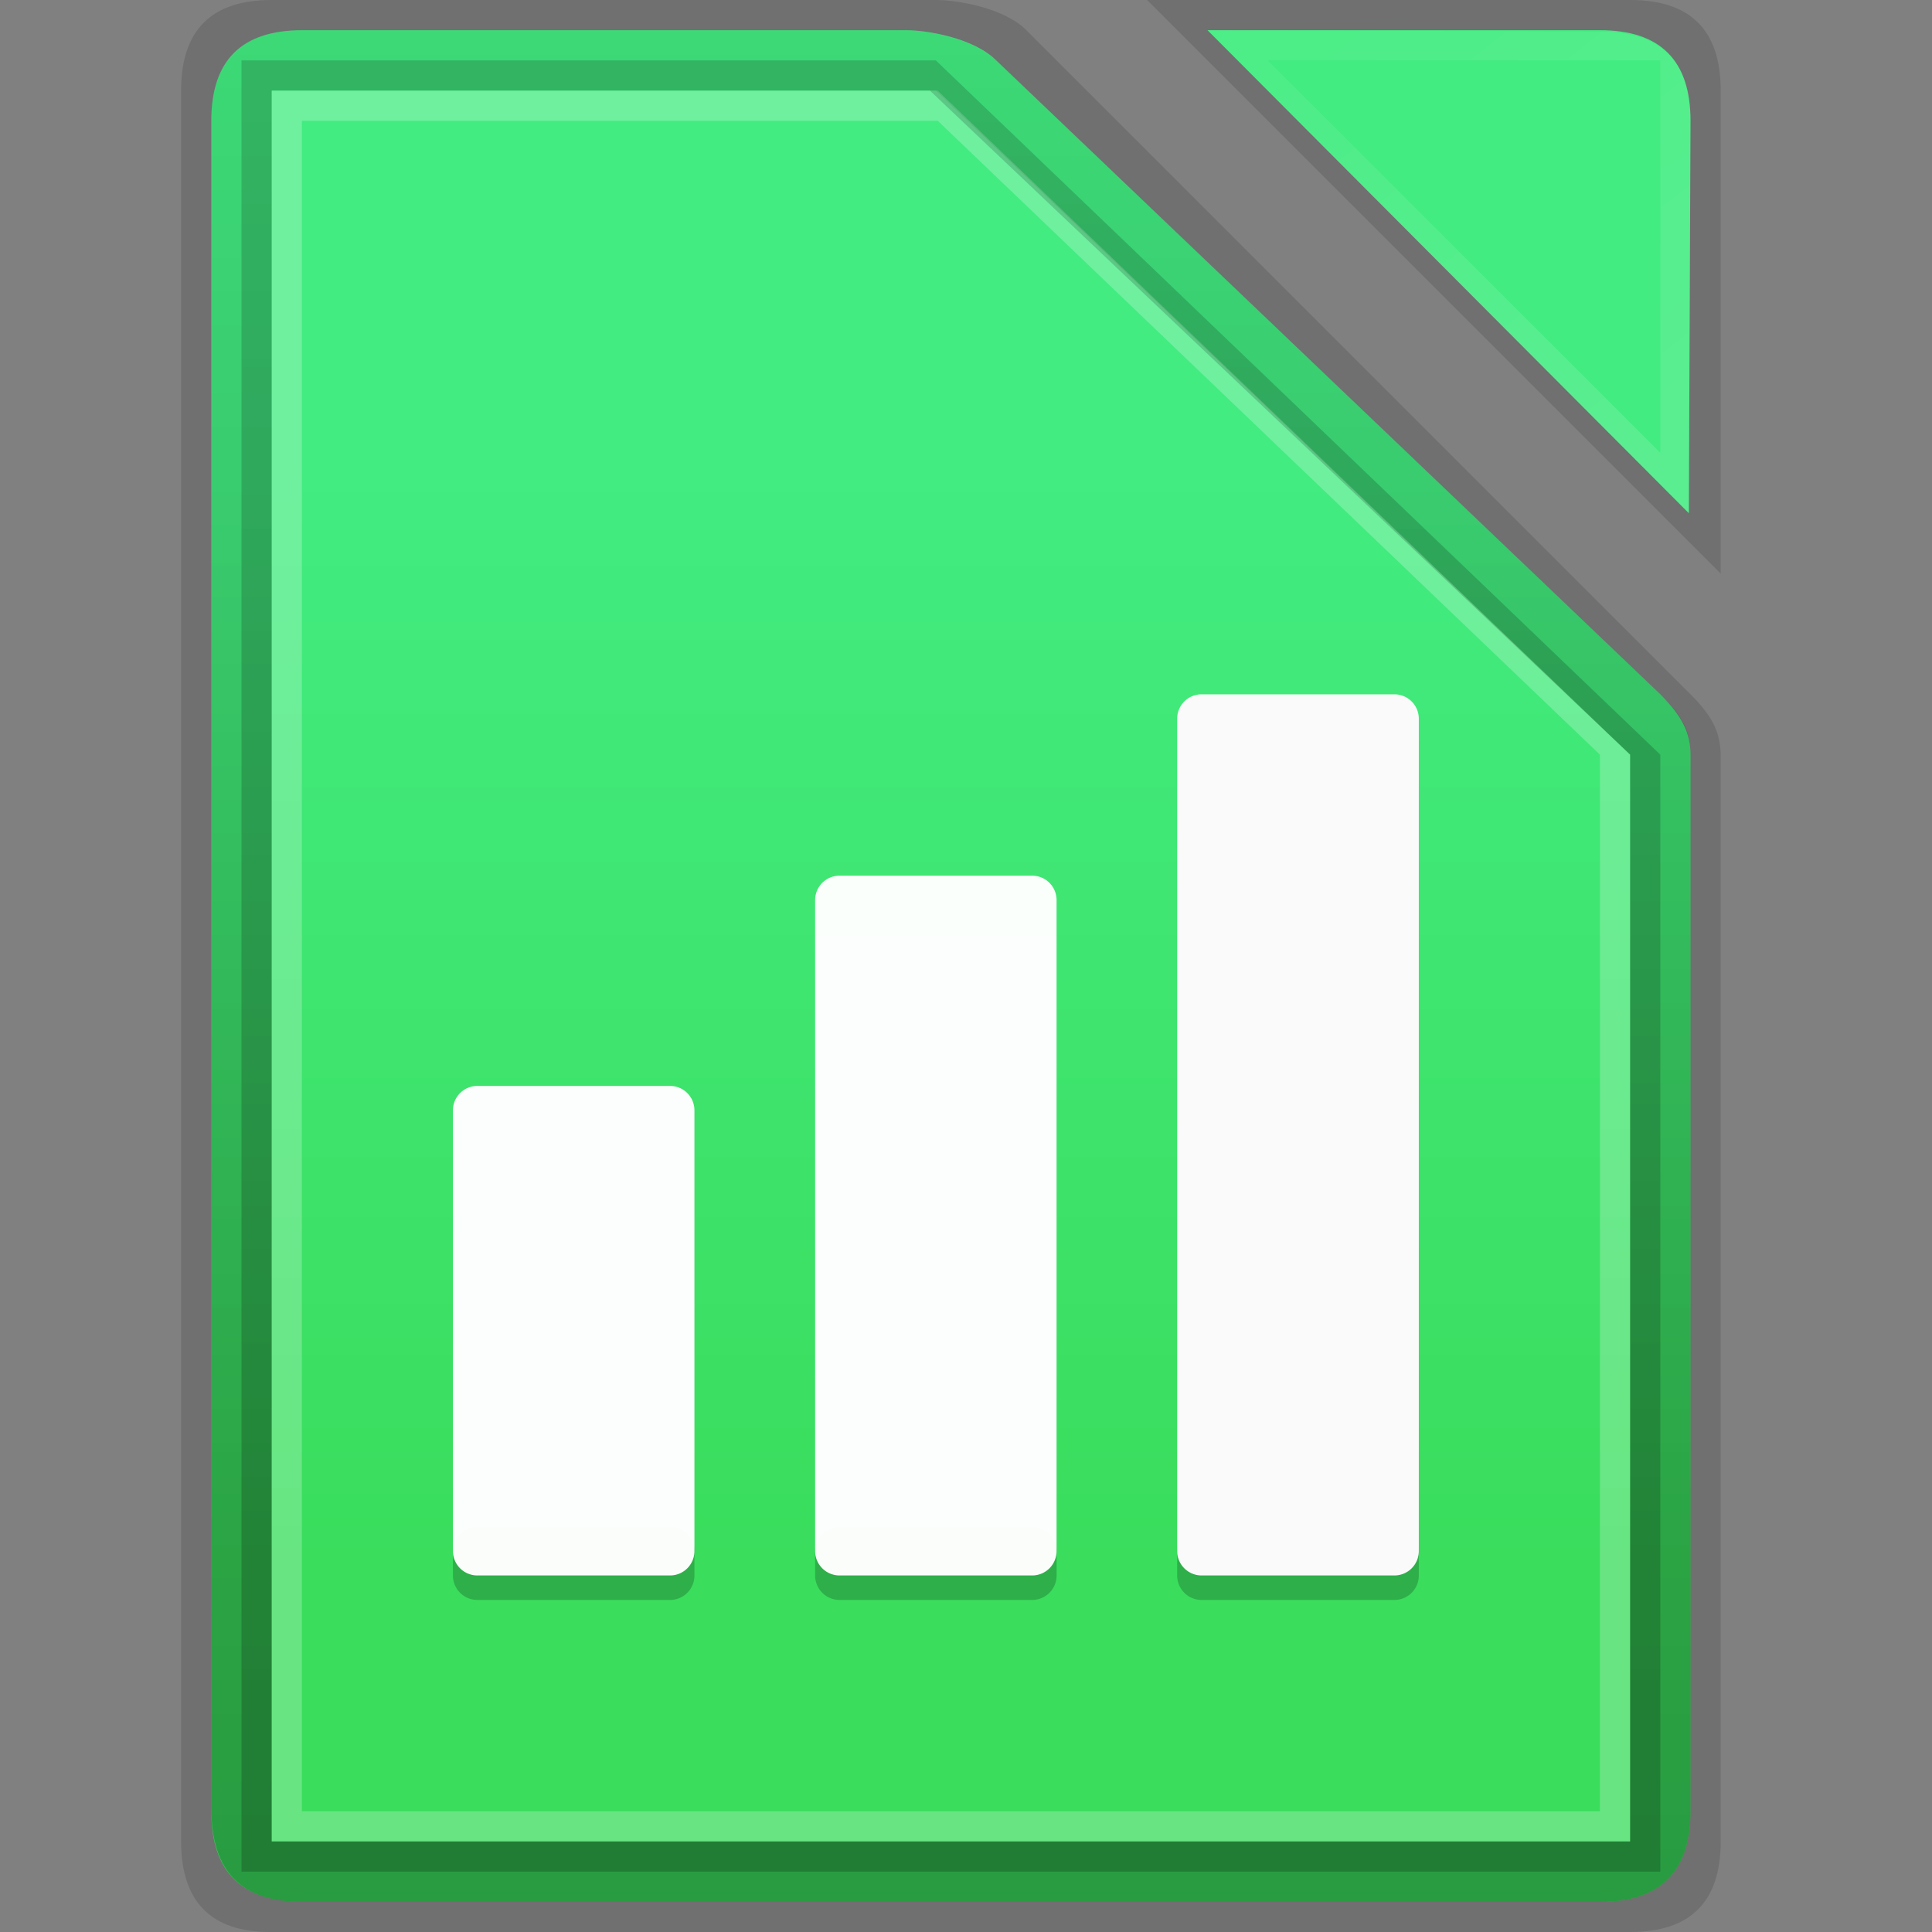 <svg xmlns:osb="http://www.openswatchbook.org/uri/2009/osb" xmlns="http://www.w3.org/2000/svg" xmlns:xlink="http://www.w3.org/1999/xlink" height="64" viewBox="0 0 64 64" width="64" id="svg2"><rect x="0" y="0" width="64" height="64" fill="#808080" stroke="none"/><title id="title4675">Template icons dark</title><defs id="defs22"><linearGradient id="linearGradient9793"><stop offset="0" id="stop9789" stop-color="#fff" stop-opacity=".464"/><stop offset="1" id="stop9791" stop-color="#f6f6f6" stop-opacity=".219"/></linearGradient><linearGradient id="linearGradient9499"><stop offset="0" id="stop9495" stop-opacity=".297"/><stop offset="1" id="stop9497" stop-opacity=".078"/></linearGradient><linearGradient id="linearGradient9422" osb:paint="solid"><stop offset="0" id="stop9420" stop-color="#42ec81"/></linearGradient><linearGradient id="linearGradient9052"><stop offset="0" id="stop9048" stop-opacity=".411"/><stop offset="1" id="stop9050" stop-opacity=".516"/></linearGradient><linearGradient id="linearGradient7833"><stop offset="0" id="stop7829" stop-color="#fff" stop-opacity=".057"/><stop offset="1" id="stop7831" stop-color="#fff" stop-opacity=".13"/></linearGradient><linearGradient id="linearGradient7827"><stop id="stop7823" offset="0" stop-color="#42ec81"/><stop id="stop7825" offset="1" stop-color="#3add5c"/></linearGradient><linearGradient xlink:href="#linearGradient7827" id="linearGradient7785" x1="160" y1="137" x2="160" y2="188" gradientUnits="userSpaceOnUse"/><linearGradient gradientTransform="translate(-35.934 -35.408) scale(.719)" xlink:href="#linearGradient7827" id="linearGradient7785-2" x1="160" y1="137" x2="160" y2="188" gradientUnits="userSpaceOnUse"/><linearGradient gradientTransform="translate(-35.934 -35.408) scale(.719)" xlink:href="#linearGradient7833" id="linearGradient7835-3" x1="178" y1="117" x2="193.205" y2="136.848" gradientUnits="userSpaceOnUse"/><linearGradient xlink:href="#linearGradient9052" id="linearGradient9054" x1="160" y1="119" x2="160" y2="201.575" gradientUnits="userSpaceOnUse"/><linearGradient xlink:href="#linearGradient9422" id="linearGradient9424" x1="172" y1="128" x2="194" y2="128" gradientUnits="userSpaceOnUse"/><linearGradient xlink:href="#linearGradient9499" id="linearGradient9501" x1="160" y1="204" x2="160" y2="119" gradientUnits="userSpaceOnUse"/><linearGradient xlink:href="#linearGradient9499" id="linearGradient9719" gradientUnits="userSpaceOnUse" x1="75.591" y1="110.653" x2="75.591" y2="48"/><linearGradient xlink:href="#linearGradient9499" id="linearGradient9730" gradientUnits="userSpaceOnUse" x1="21" y1="47.457" x2="21" y2="2"/><linearGradient xlink:href="#linearGradient9793" id="linearGradient9795" x1="-64" y1="-57" x2="-64" y2="-71" gradientUnits="userSpaceOnUse"/><linearGradient xlink:href="#linearGradient9793" id="linearGradient9834" gradientUnits="userSpaceOnUse" x1="-44.031" y1="-34" x2="-44.031" y2="-54"/><linearGradient gradientTransform="translate(100 98)" xlink:href="#linearGradient9052" id="linearGradient9054-3" x1="160" y1="119" x2="160" y2="201.575" gradientUnits="userSpaceOnUse"/><linearGradient xlink:href="#linearGradient7833" id="linearGradient8964" gradientUnits="userSpaceOnUse" x1="178" y1="117" x2="192.559" y2="135.911"/><linearGradient xlink:href="#linearGradient7827" id="linearGradient9991" gradientUnits="userSpaceOnUse" x1="273.449" y1="218.045" x2="273.449" y2="328"/><linearGradient xlink:href="#linearGradient9499" id="linearGradient10016" gradientUnits="userSpaceOnUse" x1="272" y1="328.693" x2="272" y2="214.425"/><linearGradient xlink:href="#linearGradient9052" id="linearGradient7937" gradientUnits="userSpaceOnUse" x1="79.843" y1="50.497" x2="79.843" y2="108"/><linearGradient xlink:href="#linearGradient9422" id="linearGradient7901" gradientUnits="userSpaceOnUse" x1="172" y1="128" x2="194" y2="128" gradientTransform="translate(30)"/><linearGradient id="linearGradient9422-3" osb:paint="solid"><stop offset="0" id="stop9420-5" stop-color="#a3bfcf"/></linearGradient><linearGradient id="linearGradient7827-6"><stop id="stop7823-2" offset="0" stop-color="#a3bfcf"/><stop id="stop7825-9" offset="1" stop-color="#6d8aa9"/></linearGradient><linearGradient xlink:href="#linearGradient7827" id="linearGradient7958" gradientUnits="userSpaceOnUse" gradientTransform="translate(-35.934 -35.408) scale(.719)" x1="84.879" y1="54.801" x2="84.879" y2="107.36"/><linearGradient xlink:href="#linearGradient7827" id="linearGradient7958-3" gradientUnits="userSpaceOnUse" gradientTransform="translate(-43.934 -37.408) scale(.719)" x1="84.879" y1="54.801" x2="84.879" y2="107.36"/><linearGradient xlink:href="#linearGradient7827" id="linearGradient7997" gradientUnits="userSpaceOnUse" gradientTransform="translate(-35.934 -35.408) scale(.719)" x1="27.721" y1="7.52" x2="27.721" y2="46.457"/><linearGradient xlink:href="#linearGradient9422" id="linearGradient7901-2" gradientUnits="userSpaceOnUse" x1="172" y1="128" x2="194" y2="128" gradientTransform="translate(13 30)"/><style id="style51071-8">.str0{stroke:#1f1a17;stroke-width:3}.fil0{fill:none}</style><style id="style2031-6">.str0{stroke:#1f1a17;stroke-width:.076}.fil0,.fil1{fill:none}.fil1{fill-rule:nonzero}</style><style id="style5368-2">.str0,.str1{stroke:#000;stroke-width:63}.str1{stroke:#09098f}.fil5{fill:none}.fil1,.fil2{fill:#000}.fil3{fill:#4d66cc}.fil0{fill:#576ecd}.fil4{fill:#89a1d4}</style><style id="style51071">.str0{stroke:#1f1a17;stroke-width:3}.fil0{fill:none}</style><style id="style2031">.str0{stroke:#1f1a17;stroke-width:.076}.fil0,.fil1{fill:none}.fil1{fill-rule:nonzero}</style><style id="style5368">.str0,.str1{stroke:#000;stroke-width:63}.str1{stroke:#09098f}.fil5{fill:none}.fil1,.fil2{fill:#000}.fil3{fill:#4d66cc}.fil0{fill:#576ecd}.fil4{fill:#89a1d4}</style></defs><g id="g7907" transform="translate(-48 -48)"><g id="g7905"><path id="path7759-9" d="M57 48h22c.717 0 2.258.258 3 1l22 22c.72.72.983 1.24 1 2v36c0 2-1 3-3 3H56.945C55 112 54 111 54 109V51c0-2 1-3 3-3z" style="isolation:auto;mix-blend-mode:normal;marker:none" color="#000" display="block" overflow="visible" fill-opacity=".125" stroke-width=".156" paint-order="fill markers stroke"/><path style="isolation:auto;mix-blend-mode:normal;marker:none" d="M58.016 49h19.992c.722 0 2.257.265 2.992 1l22 21c.72.72 1 1.271 1 2v35c0 2-1 3-3 3H58.016C56 111 55 110 55 108V52c0-2 1-3 3.016-3z" id="rect7756-2" color="#000" display="block" overflow="visible" fill="url(#linearGradient7785-2)" stroke-width=".145" paint-order="fill markers stroke"/><path style="line-height:normal;font-variant-ligatures:normal;font-variant-position:normal;font-variant-caps:normal;font-variant-numeric:normal;font-variant-alternates:normal;font-feature-settings:normal;text-indent:0;text-align:start;text-decoration-line:none;text-decoration-style:solid;text-decoration-color:#000;text-transform:none;text-orientation:mixed;shape-padding:0;isolation:auto;mix-blend-mode:normal;marker:none" d="M55 52v55.913C55 110 56 111 58 111h43c2 0 3-1 3-3V72.989c0-.718-.223-1.236-1.017-2.006L81 50c-.738-.716-2.27-1-3-1H58.016C56 49 55 50 55 52zm2-1h22l23 22v36H57z" id="path7787-2" color="#000" font-weight="400" font-family="sans-serif" white-space="normal" overflow="visible" fill="url(#linearGradient9719)" stroke-width=".201" paint-order="fill markers stroke"/><path style="marker:none" d="M102 48H86l19 19V51c0-2-1-3-3-3z" id="path7763-8" fill-opacity=".125" fill-rule="evenodd" stroke-width=".156" paint-order="fill markers stroke"/><path id="path7761-9" d="M101 49H88l15.945 16L104 52c0-2-1-3-3-3z" fill="url(#linearGradient9424)" fill-rule="evenodd"/><path style="line-height:normal;font-variant-ligatures:normal;font-variant-position:normal;font-variant-caps:normal;font-variant-numeric:normal;font-variant-alternates:normal;font-feature-settings:normal;text-indent:0;text-align:start;text-decoration-line:none;text-decoration-style:solid;text-decoration-color:#000;text-transform:none;text-orientation:mixed;shape-padding:0;isolation:auto;mix-blend-mode:normal" d="M88 49l15.945 16L104 52c0-2-1-2.953-3-2.953zm2 1h13v13z" id="path7797-7" color="#000" font-weight="400" font-family="sans-serif" white-space="normal" overflow="visible" fill="url(#linearGradient7835-3)" fill-rule="evenodd" stroke-width="1.438"/><path style="isolation:auto;mix-blend-mode:normal;marker:none" d="M63.004 100.19v-.812c0-.449.361-.81.81-.81h6.38c.449 0 .81.361.81.81v.811c0 .45-.361.811-.81.811h-6.38a.809.809 0 0 1-.81-.81z" id="rect7802-4" color="#000" display="block" overflow="visible" fill-opacity=".208" stroke-width=".021"/><path style="isolation:auto;mix-blend-mode:normal;marker:none" d="M63.004 99.378V84.784c0-.45.361-.811.81-.811h6.38c.449 0 .81.362.81.81v14.595c0 .45-.361.811-.81.811h-6.38a.809.809 0 0 1-.81-.81z" id="rect7792-7" color="#000" display="block" overflow="visible" fill="#fff" fill-opacity=".979" stroke-width=".017"/><path style="isolation:auto;mix-blend-mode:normal;marker:none" d="M75.002 100.188v-.808a.81.81 0 0 1 .811-.812h6.376a.81.81 0 0 1 .812.812v.808a.81.81 0 0 1-.812.812h-6.376a.81.81 0 0 1-.811-.812z" id="rect8144-65" color="#000" display="block" overflow="visible" fill-opacity=".208" stroke-width=".021"/><path style="isolation:auto;mix-blend-mode:normal;marker:none" d="M75.002 99.378v-21.56c0-.448.361-.81.81-.81h6.378c.45 0 .81.362.81.81v21.56c0 .45-.36.811-.81.811h-6.378a.809.809 0 0 1-.81-.81z" id="rect8146-6" color="#000" display="block" overflow="visible" fill="#fff" fill-opacity=".979" stroke-width=".017"/><path style="isolation:auto;mix-blend-mode:normal;marker:none" d="M86.995 100.19v-.812c0-.449.361-.81.81-.81h6.384c.45 0 .811.361.811.81v.811c0 .45-.362.811-.81.811h-6.385a.809.809 0 0 1-.81-.81z" id="rect8148-9" color="#000" display="block" overflow="visible" fill-opacity=".208" stroke-width=".021"/><path style="isolation:auto;mix-blend-mode:normal;marker:none" d="M86.995 99.378V71.811c0-.45.361-.811.81-.811h6.384c.45 0 .811.362.811.81v27.568c0 .45-.362.811-.81.811h-6.385a.809.809 0 0 1-.81-.81z" id="rect8150-37" color="#000" display="block" overflow="visible" fill="#fafafa" stroke-width=".017"/><path id="path8019-2" d="M57 51v58h45V73L79.063 51zm1 1h21.063L101 73v35H58z" style="line-height:normal;font-variant-ligatures:normal;font-variant-position:normal;font-variant-caps:normal;font-variant-numeric:normal;font-variant-alternates:normal;font-feature-settings:normal;text-indent:0;text-align:start;text-decoration-line:none;text-decoration-style:solid;text-decoration-color:#000;text-transform:none;text-orientation:mixed;shape-padding:0;isolation:auto;mix-blend-mode:normal" color="#000" font-weight="400" font-family="sans-serif" white-space="normal" overflow="visible" fill="#fff" fill-opacity=".235" fill-rule="evenodd"/><path style="line-height:normal;font-variant-ligatures:normal;font-variant-position:normal;font-variant-caps:normal;font-variant-numeric:normal;font-variant-alternates:normal;font-feature-settings:normal;text-indent:0;text-align:start;text-decoration-line:none;text-decoration-style:solid;text-decoration-color:#000;text-transform:none;text-orientation:mixed;shape-padding:0;isolation:auto;mix-blend-mode:normal" d="M56 50v60h47V73L79 50zm1 1h21.803L102 73v36H57z" id="path7898" color="#000" font-weight="400" font-family="sans-serif" white-space="normal" overflow="visible" opacity=".398" fill="url(#linearGradient7937)" fill-rule="evenodd"/></g></g></svg>